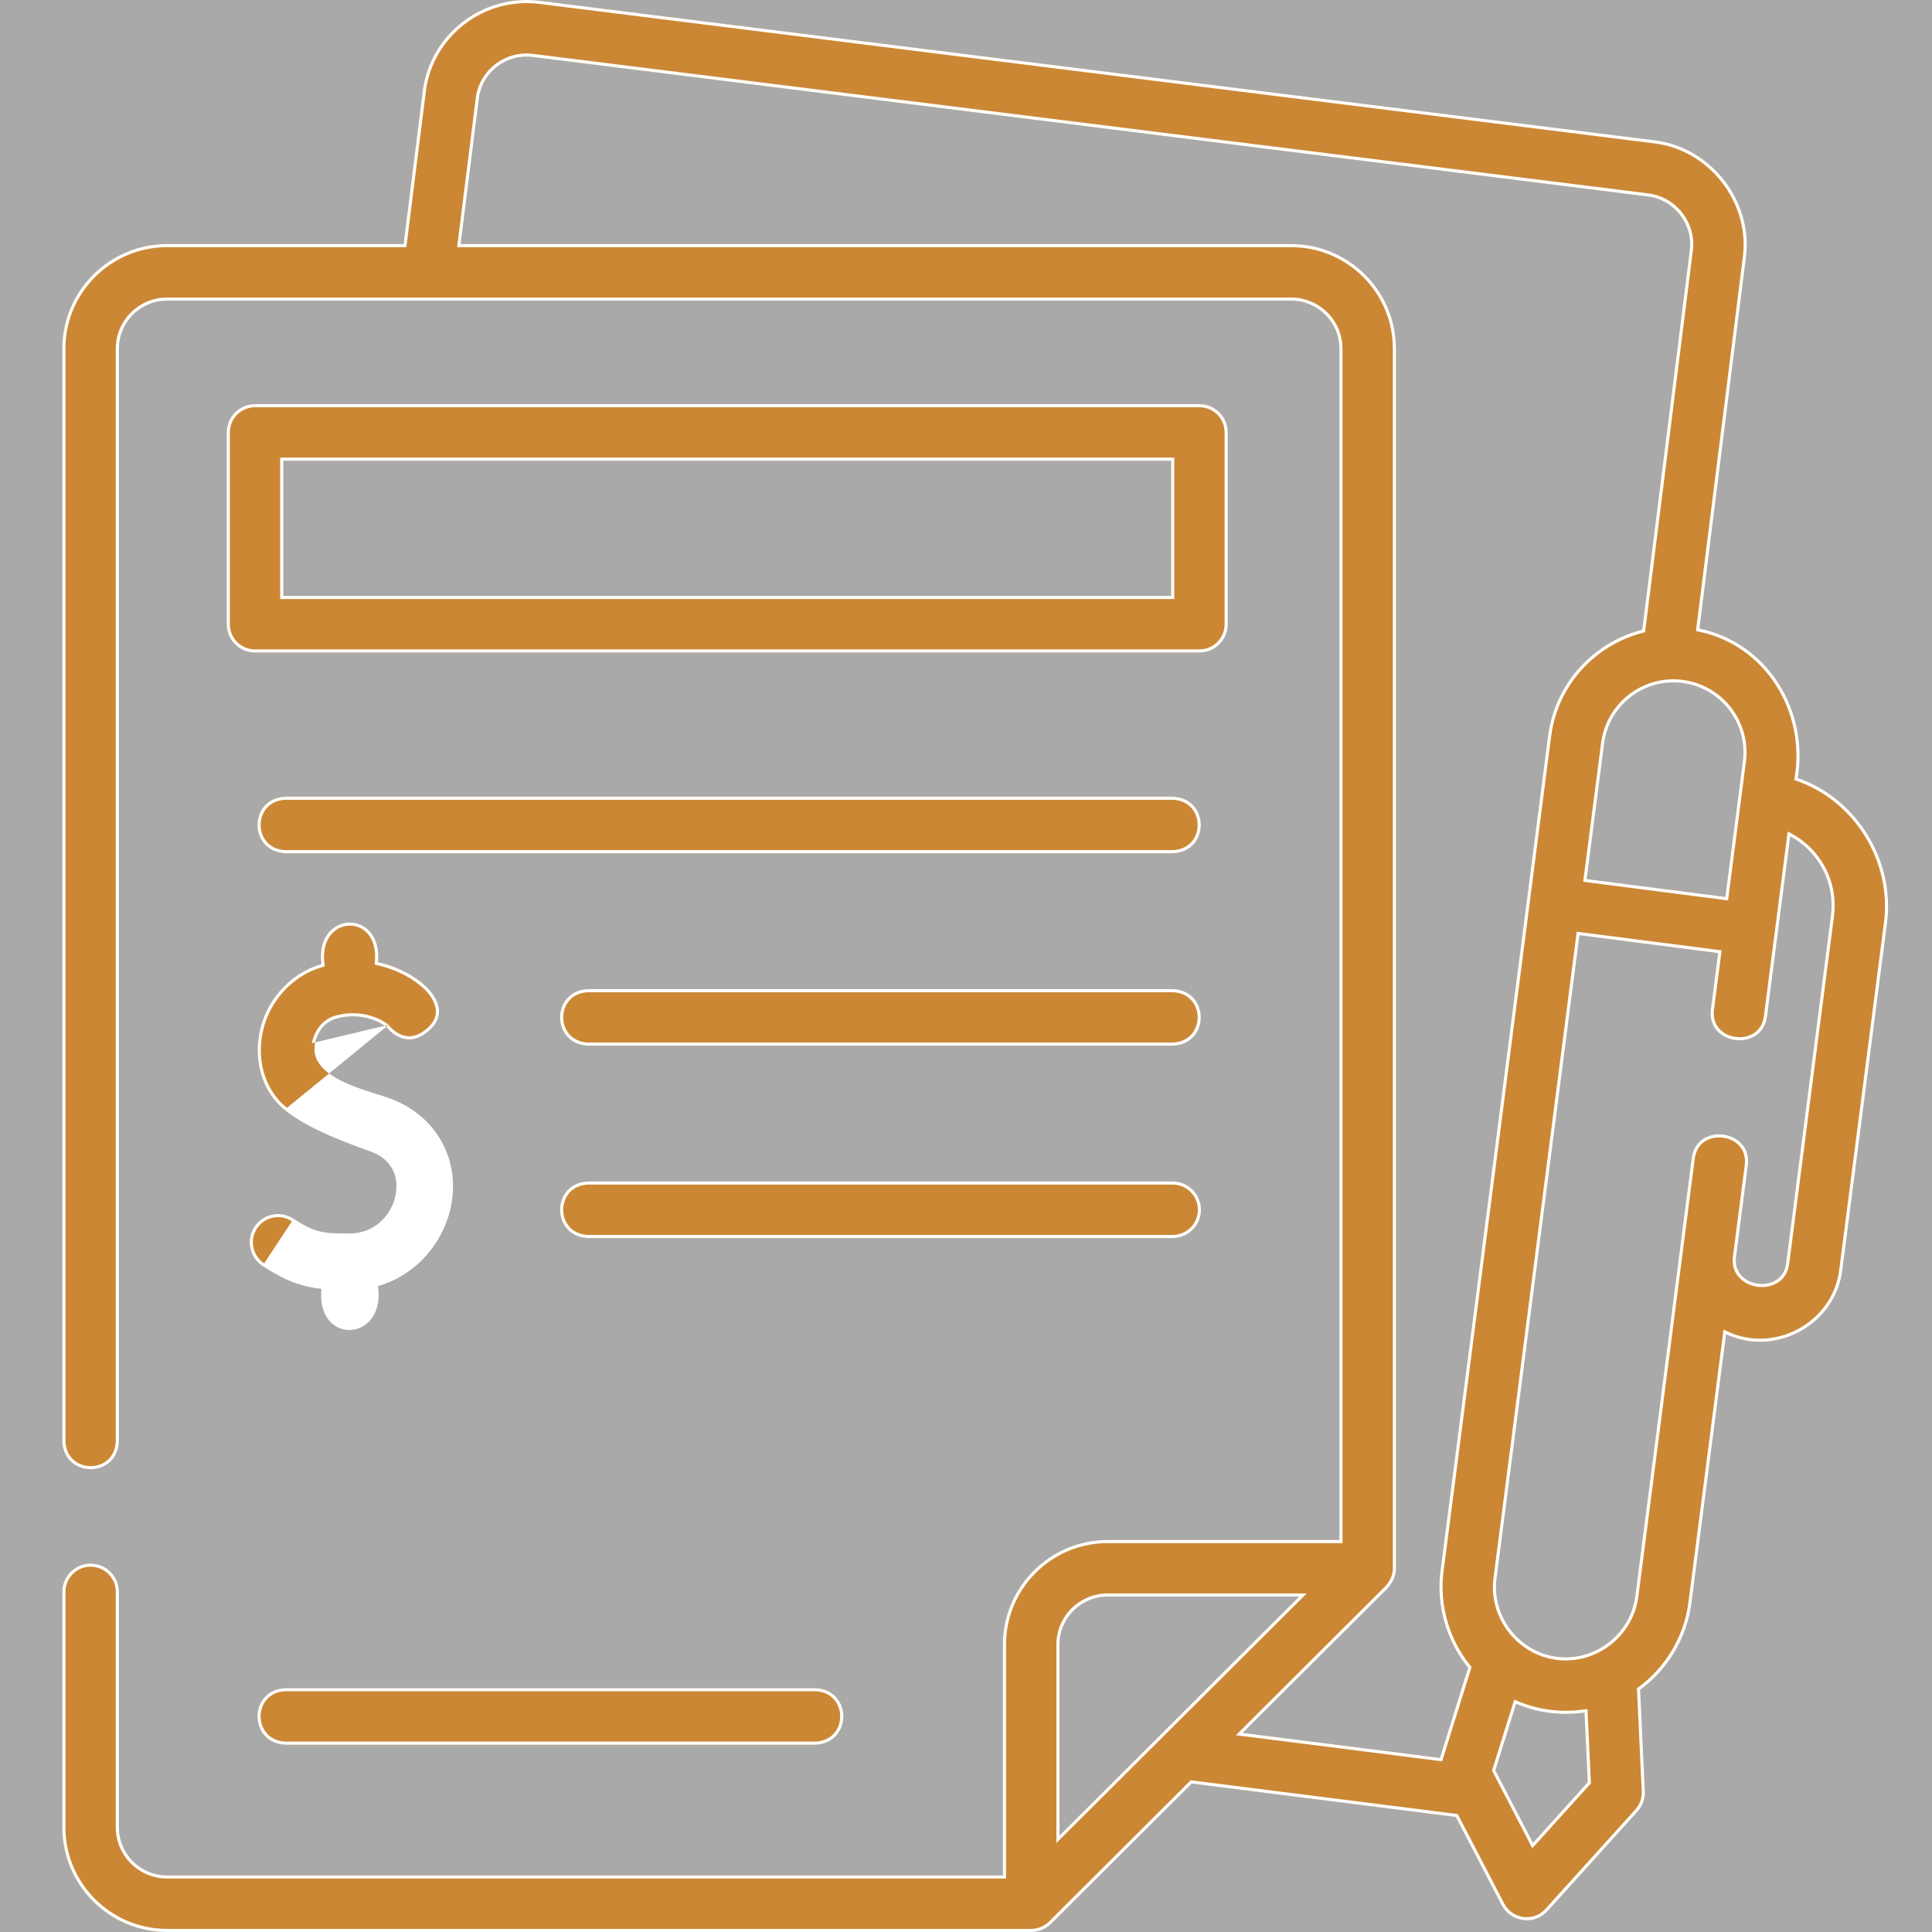 <svg width="62" height="62" viewBox="0 0 62 62" fill="none" xmlns="http://www.w3.org/2000/svg">
<rect x="0" y="0" width="62" height="62" fill="#333333" stroke="none"/>
<path opacity="0.58" d="M0 0H62V62H0V0Z" fill="white"/>
<path d="M5.362 62H33.093C33.333 62 33.564 61.901 33.735 61.733L38.247 57.236L46.719 58.309L48.186 61.137C48.467 61.678 49.23 61.809 49.666 61.327L52.551 58.135C52.712 57.957 52.796 57.723 52.785 57.483L52.633 54.227C53.523 53.581 54.137 52.554 54.278 51.462L55.392 42.816C56.969 43.56 58.895 42.521 59.119 40.779L60.557 29.619C60.815 27.616 59.6 25.634 57.692 24.966C58.049 22.805 56.738 20.63 54.536 20.171L56.03 8.25C56.256 6.447 54.915 4.73 53.111 4.504L17.316 0.026C15.477 -0.203 13.794 1.102 13.563 2.937C13.561 2.956 13.559 2.975 13.558 2.993L12.952 7.832H5.362C3.508 7.832 2 9.337 2 11.186V46.248C2.038 47.437 3.769 47.463 3.816 46.248V11.186C3.816 10.338 4.51 9.648 5.362 9.648H41.436C42.289 9.648 42.982 10.338 42.982 11.186V49.42H35.547C33.693 49.42 32.184 50.925 32.184 52.774V60.184H5.362C4.51 60.184 3.816 59.494 3.816 58.646V51.085C3.816 50.583 3.409 50.177 2.908 50.177C2.407 50.177 2 50.583 2 51.085V58.646C2 60.495 3.508 62 5.362 62V62ZM50.953 57.194L49.195 59.139L47.988 56.812L48.655 54.676C49.345 54.97 50.107 55.067 50.849 54.958L50.953 57.194ZM58.25 27.519C58.663 28.053 58.842 28.717 58.756 29.387L57.318 40.546C57.187 41.562 55.573 41.329 55.711 40.337L56.09 37.399C56.24 36.234 54.439 36.003 54.289 37.167L52.477 51.229C52.32 52.444 51.179 53.324 49.965 53.168C48.751 53.012 47.87 51.87 48.026 50.656L50.686 30.012L55.137 30.586L54.904 32.387C54.754 33.552 56.556 33.783 56.706 32.619L57.45 26.84C57.757 27.006 58.03 27.234 58.25 27.519V27.519ZM55.93 24.43C55.743 25.882 55.556 27.333 55.369 28.784L50.918 28.211L51.479 23.857C51.556 23.262 51.859 22.733 52.334 22.367C52.808 22.001 53.397 21.841 53.991 21.918C55.218 22.076 56.088 23.203 55.93 24.43ZM41.436 7.832H14.782L15.365 3.177C15.367 3.161 15.369 3.144 15.37 3.128C15.493 2.304 16.256 1.724 17.091 1.828L52.885 6.306C53.719 6.41 54.333 7.188 54.228 8.024L52.701 20.208C52.171 20.343 51.67 20.585 51.224 20.929C50.365 21.592 49.816 22.549 49.678 23.625L49.001 28.879V28.88L46.225 50.424C46.084 51.516 46.416 52.666 47.114 53.518L46.21 56.414L39.876 55.611L44.531 50.971C44.694 50.787 44.798 50.579 44.798 50.328V11.186C44.798 9.337 43.29 7.832 41.436 7.832V7.832ZM35.546 51.236H41.693L34 58.905V52.774C34 51.926 34.694 51.236 35.546 51.236Z" fill="#CB8734"/>
<path fill-rule="evenodd" clip-rule="evenodd" d="M55.487 42.859C57.046 43.518 58.899 42.486 59.119 40.779L60.557 29.619C60.815 27.616 59.6 25.634 57.692 24.966C58.049 22.805 56.738 20.63 54.536 20.171L56.03 8.25C56.256 6.447 54.915 4.73 53.111 4.504L17.316 0.026C15.477 -0.203 13.794 1.102 13.563 2.937C13.561 2.956 13.559 2.975 13.558 2.993L12.952 7.832H5.362C3.508 7.832 2 9.337 2 11.186V46.248C2.038 47.437 3.769 47.463 3.816 46.248V11.186C3.816 10.338 4.51 9.648 5.362 9.648H41.436C42.289 9.648 42.982 10.338 42.982 11.186V49.42H35.547C33.693 49.42 32.184 50.925 32.184 52.774V60.184H5.362C4.51 60.184 3.816 59.494 3.816 58.646V51.085C3.816 50.583 3.409 50.177 2.908 50.177C2.407 50.177 2 50.583 2 51.085V58.646C2 60.495 3.508 62 5.362 62H33.093C33.333 62 33.564 61.901 33.735 61.733L38.247 57.236L46.719 58.309L48.186 61.137C48.467 61.678 49.23 61.809 49.666 61.327L52.551 58.135C52.712 57.957 52.796 57.723 52.785 57.483L52.633 54.227C53.523 53.581 54.137 52.554 54.278 51.462L55.392 42.816C55.423 42.831 55.455 42.846 55.487 42.859ZM52.477 58.068C52.62 57.909 52.695 57.701 52.685 57.488L52.531 54.178L52.574 54.146C53.442 53.516 54.042 52.514 54.179 51.449L55.31 42.667L55.434 42.726C56.951 43.441 58.804 42.44 59.02 40.766L60.458 29.606C60.71 27.65 59.523 25.712 57.659 25.06L57.58 25.032L57.593 24.949C57.943 22.836 56.659 20.716 54.516 20.269L54.425 20.25L55.931 8.237C56.15 6.49 54.848 4.822 53.099 4.603L17.304 0.125C17.304 0.125 17.304 0.125 17.304 0.125C15.519 -0.097 13.886 1.169 13.663 2.949C13.661 2.966 13.659 2.983 13.658 2.999L13.658 3.006L13.04 7.932H5.362C3.563 7.932 2.1 9.392 2.1 11.186V46.247C2.118 46.779 2.508 47.047 2.905 47.05C3.105 47.051 3.302 46.985 3.451 46.853C3.599 46.723 3.705 46.524 3.716 46.246V11.186C3.716 10.282 4.455 9.548 5.362 9.548H41.436C42.343 9.548 43.082 10.282 43.082 11.186V49.52H35.547C33.748 49.52 32.285 50.98 32.285 52.774V60.284H5.362C4.455 60.284 3.716 59.55 3.716 58.646V51.085C3.716 50.639 3.354 50.277 2.908 50.277C2.462 50.277 2.1 50.639 2.1 51.085V58.646C2.1 60.44 3.563 61.9 5.362 61.9H33.093C33.305 61.9 33.512 61.812 33.665 61.663C33.665 61.662 33.665 61.663 33.665 61.663L38.211 57.13L46.783 58.216L48.275 61.09C48.525 61.573 49.204 61.688 49.591 61.26C49.591 61.26 49.591 61.26 49.591 61.26L52.477 58.068ZM51.055 57.231L49.173 59.313L47.88 56.821L48.593 54.541L48.694 54.584C49.367 54.871 50.111 54.965 50.834 54.858L50.944 54.842L51.055 57.231ZM57.544 26.894C57.813 27.054 58.053 27.264 58.25 27.519C58.663 28.053 58.842 28.717 58.756 29.387L57.318 40.546C57.187 41.562 55.573 41.329 55.711 40.337L56.09 37.399C56.24 36.234 54.439 36.003 54.289 37.167L52.477 51.229C52.32 52.444 51.179 53.324 49.965 53.168C48.751 53.012 47.87 51.87 48.026 50.656L50.686 30.012L55.137 30.586L54.904 32.387C54.754 33.552 56.556 33.783 56.706 32.619L57.45 26.84C57.482 26.857 57.513 26.875 57.544 26.894ZM55.612 40.324L55.991 37.386C56.025 37.123 55.948 36.919 55.818 36.774C55.686 36.627 55.494 36.535 55.289 36.509C55.084 36.482 54.874 36.523 54.709 36.632C54.547 36.739 54.422 36.917 54.388 37.18L52.576 51.242C52.412 52.511 51.221 53.431 49.952 53.267C48.683 53.104 47.763 51.912 47.927 50.643L50.599 29.9L55.249 30.499L55.004 32.4C54.97 32.663 55.046 32.867 55.176 33.012C55.308 33.159 55.5 33.251 55.705 33.277C55.91 33.304 56.12 33.263 56.285 33.154C56.447 33.047 56.572 32.87 56.606 32.606L57.37 26.683L57.498 26.752C57.817 26.924 58.101 27.162 58.329 27.458C58.758 28.013 58.945 28.703 58.855 29.399L57.417 40.559C57.381 40.842 57.239 41.045 57.046 41.166C56.855 41.286 56.621 41.324 56.4 41.294C56.179 41.264 55.964 41.164 55.812 40.999C55.658 40.832 55.574 40.601 55.612 40.324C55.612 40.323 55.612 40.324 55.612 40.324ZM55.455 28.896L50.806 28.297L51.38 23.844L51.479 23.857L50.918 28.211L55.369 28.784L55.93 24.43C56.088 23.203 55.218 22.076 53.991 21.918C53.397 21.841 52.808 22.001 52.334 22.367C51.859 22.733 51.556 23.262 51.479 23.857L51.38 23.844C51.46 23.223 51.777 22.67 52.272 22.288C52.768 21.905 53.383 21.739 54.004 21.819C55.286 21.984 56.194 23.161 56.029 24.443L55.455 28.896ZM14.669 7.932L15.266 3.165C15.266 3.165 15.266 3.165 15.266 3.165C15.268 3.15 15.269 3.136 15.27 3.12L15.271 3.113C15.401 2.236 16.215 1.618 17.103 1.729C17.103 1.729 17.103 1.729 17.103 1.729L52.898 6.206C53.786 6.317 54.439 7.145 54.327 8.036L52.792 20.288L52.726 20.305C52.209 20.437 51.72 20.673 51.285 21.009C50.447 21.655 49.912 22.588 49.777 23.637L49.101 28.886V28.892L46.324 50.437C46.187 51.501 46.511 52.624 47.191 53.454L47.226 53.496L46.28 56.523L39.661 55.685L44.458 50.902C44.609 50.732 44.698 50.547 44.698 50.328V11.186C44.698 9.392 43.235 7.932 41.436 7.932H14.669ZM44.531 50.971L39.876 55.611L46.21 56.414L47.114 53.518C46.416 52.666 46.084 51.516 46.225 50.424L49.001 28.88L49.678 23.625C49.816 22.549 50.365 21.592 51.224 20.929C51.67 20.585 52.171 20.343 52.701 20.208L54.228 8.024C54.333 7.188 53.719 6.41 52.885 6.306L17.091 1.828C16.256 1.724 15.493 2.304 15.37 3.128C15.369 3.144 15.367 3.161 15.365 3.177L14.782 7.832H41.436C43.29 7.832 44.798 9.337 44.798 11.186V50.328C44.798 50.579 44.694 50.787 44.531 50.971ZM41.935 51.136L33.9 59.145V52.774C33.9 51.87 34.639 51.136 35.546 51.136H41.935ZM50.953 57.194L50.849 54.958C50.816 54.962 50.783 54.967 50.749 54.971C50.072 55.054 49.382 54.966 48.748 54.714C48.717 54.702 48.686 54.689 48.655 54.676L47.988 56.812L49.195 59.139L50.953 57.194ZM34 58.905V52.774C34 51.926 34.694 51.236 35.546 51.236H41.693L34 58.905Z" fill="white"/>
<path d="M39.399 20.032V13.877C39.399 13.376 38.993 12.969 38.491 12.969H8.184C7.683 12.969 7.276 13.376 7.276 13.877V20.032C7.276 20.534 7.683 20.94 8.184 20.94H38.491C38.993 20.94 39.399 20.534 39.399 20.032ZM37.583 19.124H9.092V14.785H37.583V19.124Z" fill="#CB8734"/>
<path fill-rule="evenodd" clip-rule="evenodd" d="M37.683 19.224H8.992V14.685H37.683V19.224ZM39.299 20.032V13.877C39.299 13.431 38.938 13.069 38.491 13.069H8.184C7.738 13.069 7.376 13.431 7.376 13.877V20.032C7.376 20.479 7.738 20.84 8.184 20.84H38.491C38.938 20.84 39.299 20.479 39.299 20.032ZM39.399 13.877V20.032C39.399 20.534 38.993 20.94 38.491 20.94H8.184C7.683 20.94 7.276 20.534 7.276 20.032V13.877C7.276 13.376 7.683 12.969 8.184 12.969H38.491C38.993 12.969 39.399 13.376 39.399 13.877ZM37.583 19.124V14.785H9.092V19.124H37.583Z" fill="white"/>
<path d="M37.633 25.566H9.165C7.963 25.608 7.964 27.341 9.165 27.382H37.633C38.836 27.341 38.835 25.608 37.633 25.566Z" fill="#CB8734"/>
<path fill-rule="evenodd" clip-rule="evenodd" d="M37.631 25.666H9.167C8.096 25.705 8.096 27.244 9.167 27.282H37.631C38.702 27.244 38.702 25.705 37.631 25.666ZM37.633 25.566H9.165C7.963 25.608 7.964 27.341 9.165 27.382H37.633C38.836 27.341 38.835 25.608 37.633 25.566Z" fill="white"/>
<path d="M37.633 31.741H18.875C17.673 31.782 17.674 33.516 18.875 33.557H37.633C38.835 33.515 38.834 31.782 37.633 31.741Z" fill="#CB8734"/>
<path fill-rule="evenodd" clip-rule="evenodd" d="M37.631 31.841H18.877C17.806 31.879 17.806 33.418 18.877 33.457H37.631C38.702 33.418 38.702 31.879 37.631 31.841ZM37.633 31.741H18.875C17.673 31.782 17.674 33.516 18.875 33.557H37.633C38.835 33.515 38.834 31.782 37.633 31.741Z" fill="white"/>
<path d="M38.541 38.823C38.541 38.322 38.135 37.915 37.633 37.915H18.875C17.673 37.957 17.674 39.69 18.875 39.731H37.633C38.135 39.731 38.541 39.325 38.541 38.823Z" fill="#CB8734"/>
<path fill-rule="evenodd" clip-rule="evenodd" d="M38.441 38.823C38.441 38.377 38.079 38.015 37.633 38.015H18.877C17.806 38.054 17.806 39.593 18.877 39.631H37.633C38.079 39.631 38.441 39.269 38.441 38.823ZM18.875 39.731C17.674 39.69 17.673 37.957 18.875 37.915H37.633C38.135 37.915 38.541 38.322 38.541 38.823C38.541 39.325 38.135 39.731 37.633 39.731H18.875Z" fill="white"/>
<path d="M11.215 39.583C10.354 39.589 10.084 39.545 9.422 39.109C9.003 38.834 8.44 38.95 8.164 39.368C7.889 39.787 8.005 40.35 8.423 40.626C9.14 41.098 9.67 41.291 10.313 41.362C10.134 43.196 12.397 43.076 12.13 41.272C13.452 40.897 14.301 39.747 14.493 38.612C14.746 37.111 13.938 35.755 12.481 35.237C11.746 34.975 9.9 34.588 10.107 33.495C10.164 33.188 10.369 32.818 10.768 32.697C11.339 32.524 11.961 32.637 12.389 32.947C12.389 32.947 12.999 33.791 13.799 33.05C14.539 32.364 13.625 31.616 13.625 31.616C13.341 31.353 12.816 31.029 12.13 30.877C12.29 29.129 10.09 29.213 10.314 30.94C9.297 31.227 8.518 32.124 8.322 33.157C8.137 34.134 8.454 35.082 9.149 35.63C9.72 36.081 10.509 36.463 11.872 36.947C12.775 37.269 12.753 38.007 12.702 38.309C12.599 38.918 12.09 39.577 11.215 39.583V39.583Z" fill="#CB8734"/>
<path fill-rule="evenodd" clip-rule="evenodd" d="M13.625 31.616C13.341 31.353 12.816 31.029 12.13 30.877C12.29 29.129 10.09 29.213 10.314 30.94C9.297 31.227 8.518 32.124 8.322 33.157C8.137 34.134 8.454 35.082 9.149 35.63C9.72 36.081 10.509 36.463 11.872 36.947C12.775 37.269 12.753 38.007 12.702 38.309C12.599 38.918 12.09 39.577 11.215 39.583C10.354 39.589 10.084 39.545 9.422 39.109C9.003 38.834 8.44 38.95 8.164 39.368C7.889 39.787 8.005 40.35 8.423 40.626C9.14 41.098 9.67 41.291 10.313 41.362C10.134 43.196 12.397 43.076 12.13 41.272C13.452 40.897 14.301 39.747 14.493 38.612C14.746 37.111 13.938 35.755 12.481 35.237C12.377 35.2 12.251 35.16 12.112 35.117C11.266 34.852 9.929 34.433 10.107 33.495C10.164 33.188 10.369 32.818 10.768 32.697C11.339 32.524 11.961 32.637 12.389 32.947C12.389 32.947 12.999 33.791 13.799 33.05C14.539 32.364 13.625 31.616 13.625 31.616ZM12.47 32.889L12.471 32.89L12.475 32.895C12.479 32.9 12.485 32.908 12.494 32.918C12.51 32.937 12.535 32.965 12.567 32.996C12.631 33.058 12.724 33.133 12.837 33.186C12.949 33.239 13.081 33.27 13.227 33.248C13.373 33.226 13.543 33.151 13.731 32.977C13.901 32.82 13.969 32.666 13.985 32.526C14 32.384 13.962 32.246 13.9 32.121C13.838 31.995 13.753 31.888 13.682 31.811C13.648 31.773 13.617 31.743 13.595 31.723C13.584 31.713 13.575 31.705 13.569 31.7L13.563 31.695L13.562 31.694L13.557 31.69C13.286 31.439 12.776 31.123 12.108 30.975L12.022 30.956L12.03 30.868C12.068 30.452 11.965 30.158 11.806 29.971C11.646 29.785 11.423 29.697 11.201 29.705C10.979 29.713 10.758 29.817 10.605 30.017C10.451 30.215 10.36 30.516 10.413 30.927L10.424 31.012L10.341 31.036C9.363 31.313 8.609 32.178 8.42 33.176C8.242 34.122 8.549 35.029 9.211 35.552M12.47 32.889L12.461 32.876L12.448 32.866C11.994 32.537 11.339 32.419 10.739 32.601C10.291 32.737 10.07 33.149 10.008 33.476C10.008 33.476 10.008 33.476 10.008 33.476M8.478 40.543C8.106 40.297 8.003 39.796 8.248 39.423C8.493 39.051 8.994 38.948 9.367 39.193" fill="white"/>
<path d="M9.165 55.99H26.162C27.364 55.948 27.363 54.215 26.162 54.174H9.165C7.963 54.215 7.964 55.949 9.165 55.99V55.99Z" fill="#CB8734"/>
<path fill-rule="evenodd" clip-rule="evenodd" d="M9.165 55.99H26.162C27.364 55.948 27.363 54.215 26.162 54.174H9.165C7.963 54.215 7.964 55.949 9.165 55.99ZM9.167 54.274C8.096 54.312 8.096 55.852 9.167 55.89H26.16C27.231 55.851 27.23 54.312 26.16 54.274H9.167Z" fill="white"/>
</svg>

